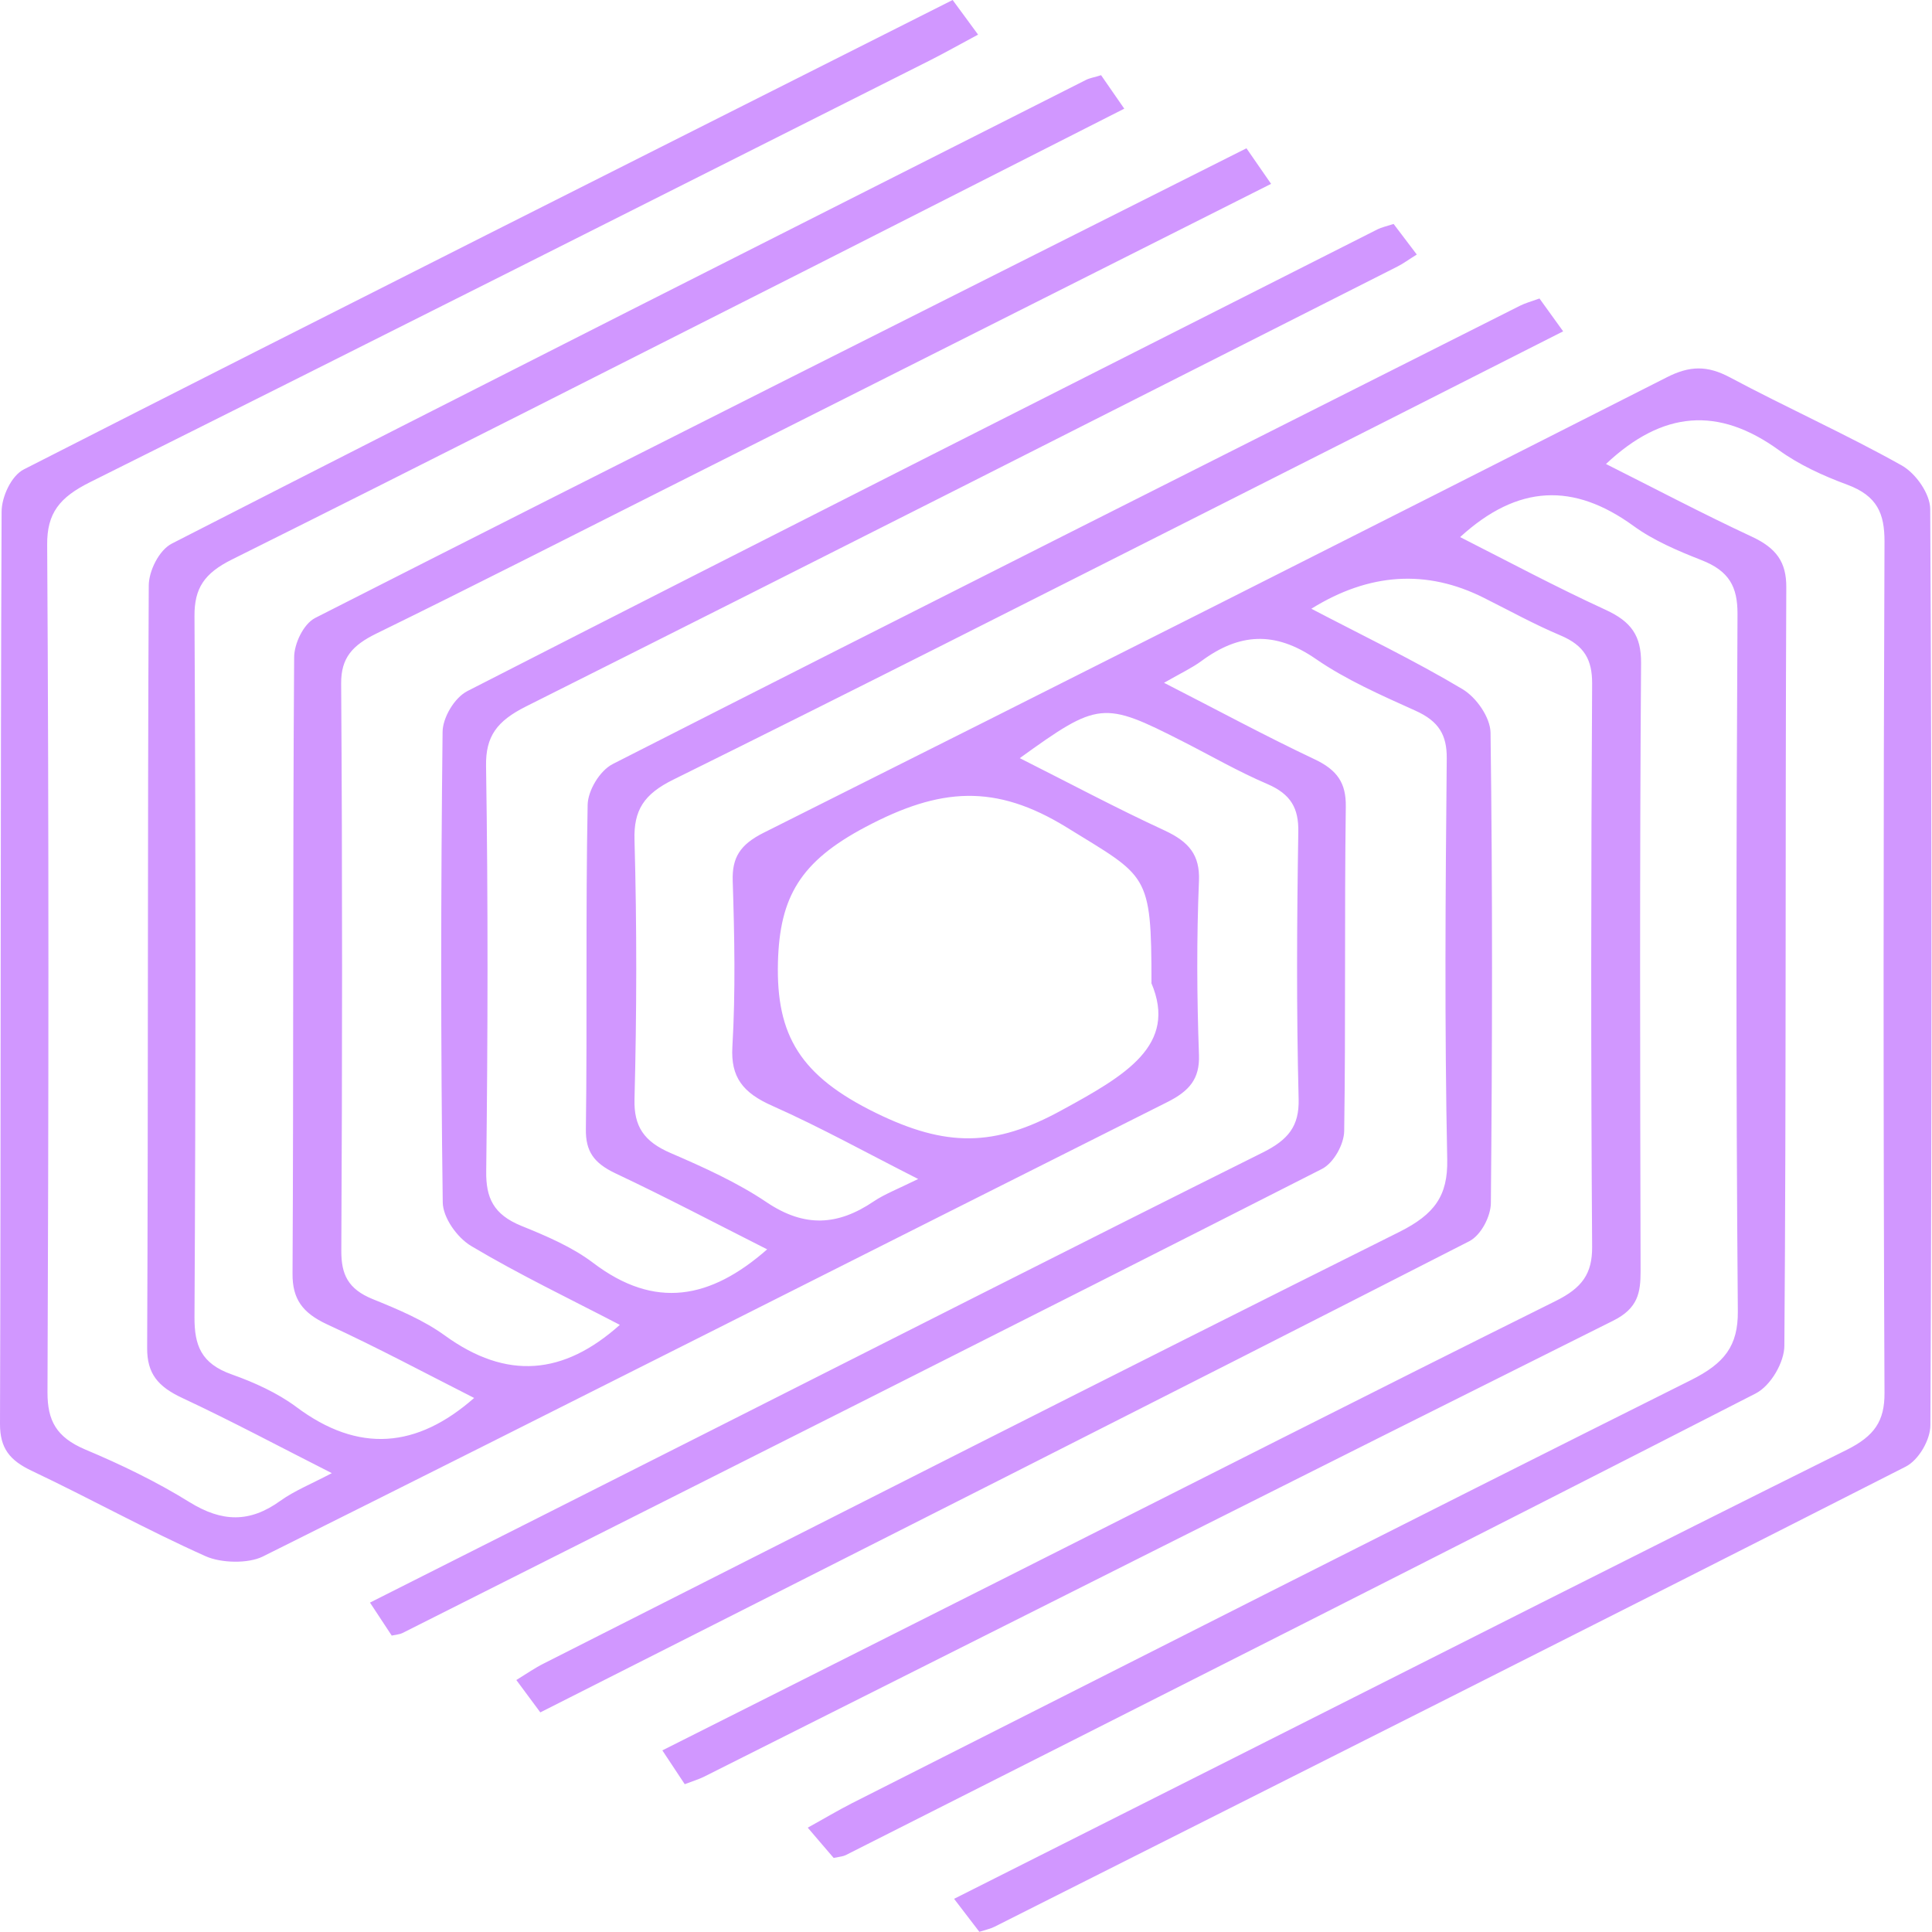 <?xml version="1.0" encoding="UTF-8"?><svg id="uuid-b9ee76f2-bdba-475a-b6da-857d2c3947e2" xmlns="http://www.w3.org/2000/svg" viewBox="0 0 120 120"><defs><style>.uuid-3cc89e6d-f77a-446b-869c-2d73ed9c3eb3{fill:#D197FF;}</style></defs><g id="uuid-40145c48-a573-4e04-b6b6-9ad221ff0e33"><path class="uuid-3cc89e6d-f77a-446b-869c-2d73ed9c3eb3" d="m59.17,0c.51.7.97,1.31,1.58,2.15-1.07.57-2,1.1-2.97,1.59C40.39,12.49,23.02,21.26,5.59,29.95c-1.88.94-2.68,1.91-2.66,3.9.11,17.55.09,35.09.02,52.64,0,1.73.53,2.77,2.34,3.54,2.24.94,4.45,2.01,6.48,3.27,2.02,1.25,3.74,1.29,5.64-.08.88-.63,1.95-1.06,3.2-1.72-3.22-1.63-6.21-3.23-9.29-4.67-1.52-.71-2.19-1.52-2.18-3.11.07-15.78.02-31.57.1-47.35,0-.89.63-2.2,1.44-2.61C29.56,24.1,48.51,14.54,67.46,4.96c.24-.12.53-.16.93-.29.43.63.87,1.25,1.44,2.08-6.51,3.3-12.88,6.54-19.25,9.77-12.05,6.09-24.08,12.21-36.17,18.23-1.73.86-2.34,1.79-2.33,3.52.08,14.52.08,29.05,0,43.57,0,1.7.39,2.85,2.32,3.53,1.41.5,2.83,1.15,3.98,2,3.9,2.93,7.53,2.57,11.07-.54-2.98-1.51-6-3.13-9.13-4.57-1.55-.72-2.16-1.59-2.15-3.15.07-12.76.01-25.52.1-38.28,0-.84.57-2.07,1.31-2.45,19.16-9.74,38.39-19.39,57.84-29.17.53.76.99,1.43,1.53,2.21-12.63,6.36-25.1,12.64-37.58,18.92-5.99,3.01-11.96,6.06-17.99,9.01-1.49.73-2.2,1.51-2.19,3.1.08,11.75.07,23.51.01,35.26,0,1.43.4,2.35,1.95,2.98,1.56.63,3.17,1.31,4.48,2.26,3.85,2.79,7.38,2.46,10.87-.66-3.05-1.59-6.23-3.11-9.22-4.89-.91-.54-1.77-1.79-1.78-2.72-.13-9.74-.12-19.48-.01-29.21,0-.87.72-2.13,1.55-2.55,18.81-9.62,37.67-19.14,56.53-28.68.24-.12.53-.18.99-.33.44.58.89,1.18,1.44,1.9-.49.3-.83.56-1.21.75-18.03,9.12-36.05,18.26-54.12,27.32-1.81.91-2.51,1.85-2.48,3.7.13,8.39.11,16.79.01,25.18-.02,1.63.44,2.67,2.18,3.38,1.56.63,3.17,1.32,4.45,2.29,3.85,2.93,7.3,2.26,10.82-.83-3.13-1.58-6.24-3.22-9.42-4.72-1.35-.64-1.86-1.37-1.84-2.75.09-6.72-.02-13.43.11-20.15.02-.87.74-2.11,1.57-2.53,18.74-9.54,37.55-18.99,56.34-28.46.32-.16.68-.26,1.21-.45.46.64.89,1.24,1.47,2.04-7.38,3.74-14.59,7.4-21.81,11.04-11.14,5.62-22.26,11.27-33.45,16.8-1.85.91-2.47,1.91-2.42,3.74.15,5.37.14,10.75,0,16.12-.04,1.67.57,2.62,2.25,3.34,2.06.89,4.14,1.83,5.95,3.05,2.36,1.59,4.43,1.46,6.66-.05.67-.45,1.48-.76,2.76-1.39-3.2-1.62-6.04-3.2-9.03-4.53-1.87-.82-2.62-1.8-2.51-3.68.2-3.43.13-6.88.02-10.32-.04-1.42.44-2.23,1.91-2.97,18.73-9.38,37.43-18.82,56.1-28.29,1.43-.73,2.52-.75,3.93,0,3.52,1.88,7.21,3.53,10.67,5.47.9.51,1.76,1.78,1.77,2.7.1,18.97.1,37.95.01,56.92,0,.88-.71,2.15-1.54,2.57-18.83,9.58-37.72,19.07-56.6,28.58-.24.12-.53.18-.93.31-.46-.6-.92-1.2-1.57-2.05,5.92-2.98,11.72-5.9,17.51-8.82,12.64-6.37,25.26-12.77,37.94-19.07,1.72-.86,2.35-1.79,2.34-3.53-.08-17.63-.07-35.26,0-52.89,0-1.71-.43-2.83-2.33-3.53-1.49-.55-2.99-1.24-4.23-2.14-3.76-2.72-7.21-2.46-10.74.86,2.99,1.5,5.98,3.08,9.05,4.51,1.53.71,2.16,1.58,2.15,3.15-.07,15.7,0,31.4-.12,47.1,0,1.02-.83,2.48-1.78,2.97-18.8,9.63-37.67,19.15-56.53,28.68-.16.08-.36.09-.74.17-.45-.53-.95-1.1-1.61-1.88,1-.55,1.85-1.06,2.73-1.51,17.37-8.78,34.72-17.59,52.13-26.29,2.08-1.04,2.93-2.12,2.91-4.28-.12-14.44-.1-28.88-.02-43.32,0-1.66-.5-2.65-2.24-3.33-1.48-.58-3-1.23-4.23-2.13-3.7-2.68-7.16-2.59-10.76.7,2.96,1.5,5.93,3.09,9,4.5,1.65.75,2.25,1.64,2.24,3.32-.09,12.59-.06,25.18-.03,37.78,0,1.33-.16,2.31-1.72,3.08-18.84,9.4-37.63,18.87-56.44,28.31-.32.16-.68.27-1.21.47-.44-.66-.84-1.27-1.39-2.1,7.13-3.59,14.1-7.09,21.06-10.6,11.48-5.78,22.93-11.6,34.44-17.32,1.63-.81,2.26-1.69,2.25-3.35-.08-11.67-.07-23.34,0-35.01,0-1.45-.47-2.34-1.96-2.97-1.64-.69-3.19-1.55-4.77-2.34q-5.32-2.67-10.71.68c3.21,1.68,6.4,3.21,9.38,4.99.89.53,1.73,1.77,1.75,2.7.13,9.74.11,19.48.02,29.21,0,.82-.6,2.01-1.35,2.39-19.14,9.78-38.34,19.47-57.69,29.26-.49-.66-.93-1.26-1.49-2.01.65-.4,1.15-.75,1.71-1.03,17.69-8.95,35.37-17.94,53.13-26.8,2.2-1.1,3.02-2.25,2.98-4.49-.17-8.31-.11-16.62-.03-24.93.01-1.44-.48-2.3-1.95-2.96-2.13-.96-4.31-1.92-6.18-3.21-2.55-1.76-4.77-1.6-7.11.13-.57.42-1.25.74-2.32,1.35,3.29,1.68,6.26,3.29,9.33,4.74,1.45.68,1.98,1.5,1.96,2.95-.09,6.72,0,13.43-.1,20.15-.01.81-.64,1.98-1.39,2.36-19,9.66-38.05,19.23-57.1,28.82-.15.08-.35.09-.67.16-.4-.61-.82-1.25-1.35-2.05,7-3.53,13.89-7,20.77-10.48,11.55-5.83,23.09-11.7,34.67-17.47,1.61-.8,2.28-1.65,2.24-3.32-.14-5.54-.11-11.08-.02-16.62.02-1.43-.44-2.32-1.94-2.96-1.8-.77-3.49-1.75-5.24-2.64-4.93-2.51-5.23-2.49-10.12,1.04,3.06,1.54,5.98,3.1,8.99,4.49,1.53.71,2.2,1.53,2.14,3.12-.15,3.61-.13,7.22,0,10.83.05,1.48-.59,2.24-2,2.94-18.72,9.39-37.4,18.86-56.15,28.21-.91.45-2.59.41-3.55-.02-3.67-1.64-7.16-3.58-10.79-5.3C.58,90.7,0,89.93,0,88.45c.06-18.89.02-37.78.1-56.67,0-.9.59-2.23,1.39-2.63C20.64,19.39,39.85,9.74,59.17,0Zm12.35,61.04c0-6.86-.25-6.55-5.25-9.64-4.46-2.75-7.89-2.48-12.5-.04-4.07,2.15-5.34,4.35-5.45,8.4-.12,4.57,1.4,7.07,6.07,9.36,4.37,2.14,7.37,2.13,11.53-.15,4-2.18,7.24-4.05,5.59-7.92Z"/></g></svg>